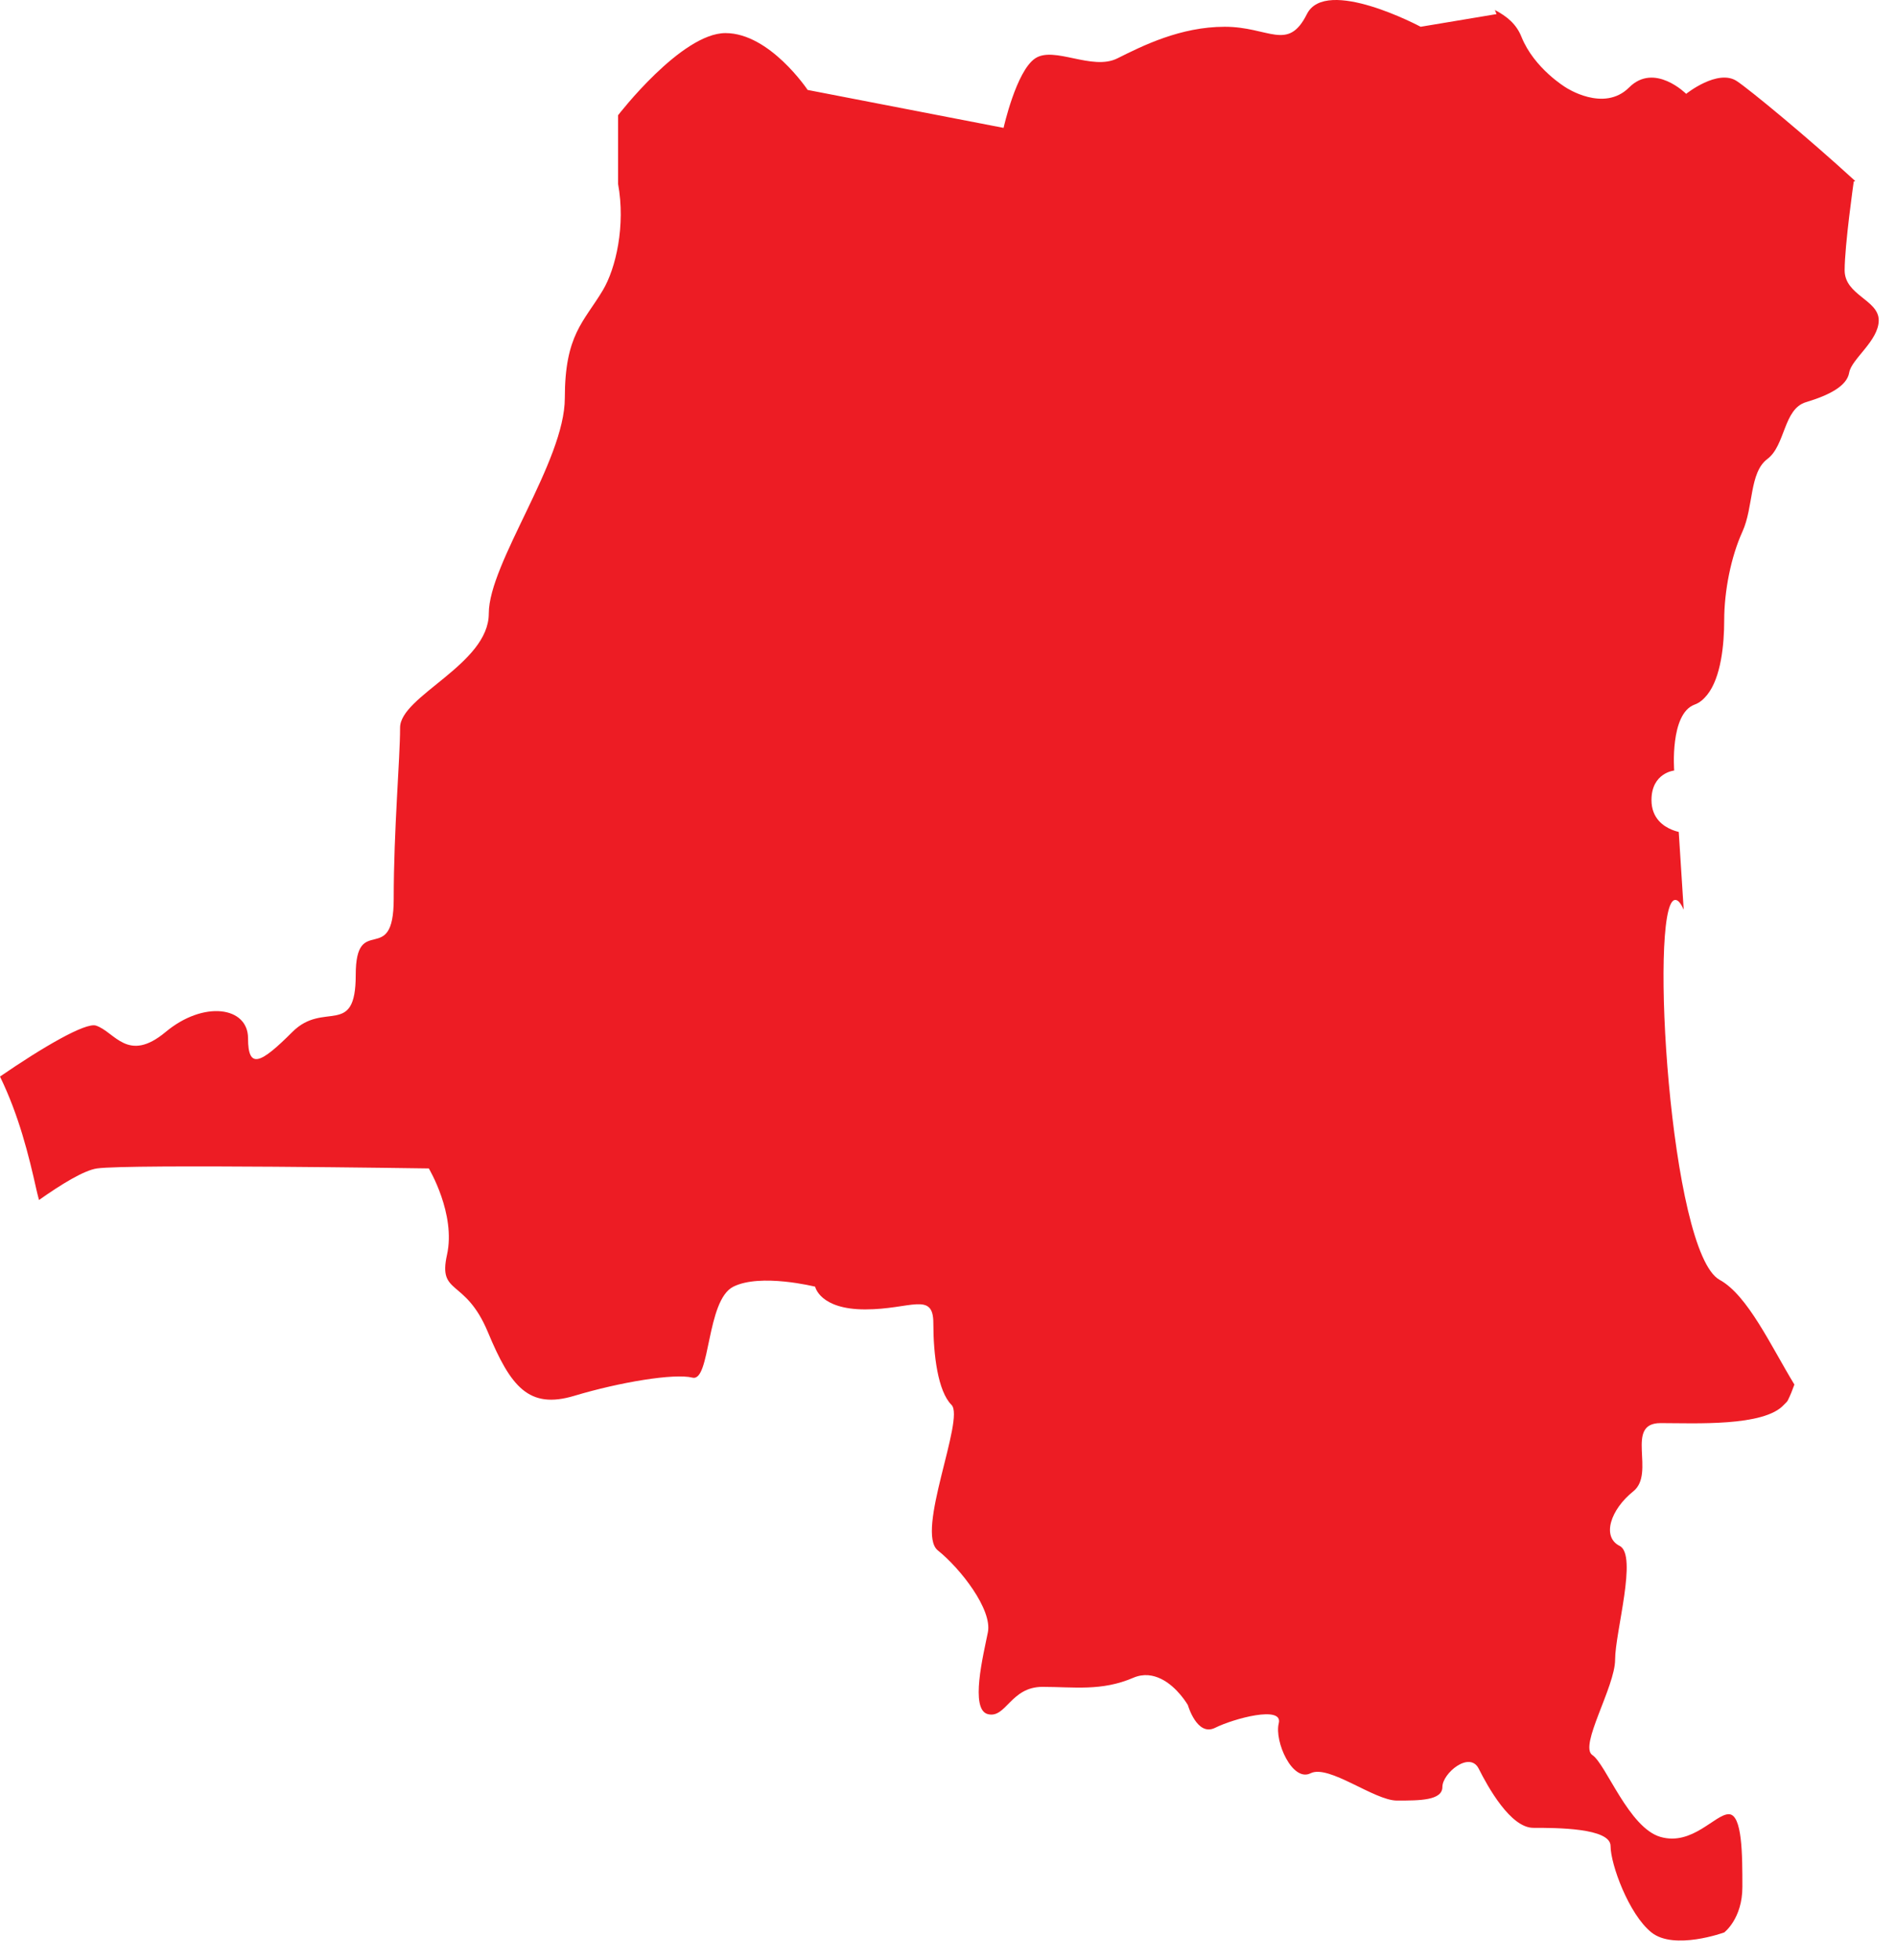 <?xml version="1.0" encoding="UTF-8" standalone="no"?>
<svg width="90px" height="93px" viewBox="0 0 90 93" version="1.1" xmlns="http://www.w3.org/2000/svg" xmlns:xlink="http://www.w3.org/1999/xlink" xmlns:sketch="http://www.bohemiancoding.com/sketch/ns">
    <!-- Generator: Sketch 3.4 (15588) - http://www.bohemiancoding.com/sketch -->
    <title>Fill 28</title>
    <desc>Created with Sketch.</desc>
    <defs></defs>
    <g id="Page-1" stroke="none" stroke-width="1" fill="none" fill-rule="evenodd" sketch:type="MSPage">
        <path d="M81.629,60.72 C79.256,59.425 78.285,43.136 79.471,42.705 C79.623,42.651 79.773,42.822 79.923,43.16 L79.687,39.468 C79.687,39.468 79.549,39.441 79.367,39.367 C78.983,39.212 78.393,38.838 78.393,37.958 C78.393,36.663 79.471,36.556 79.471,36.556 C79.471,36.556 79.256,33.859 80.442,33.427 C80.68,33.343 80.87,33.171 81.036,32.967 C81.696,32.149 81.845,30.562 81.845,29.436 C81.845,28.033 82.168,26.415 82.708,25.228 C83.247,24.042 83.031,22.424 83.894,21.776 C84.757,21.129 84.65,19.403 85.728,19.079 C86.807,18.756 87.67,18.324 87.778,17.677 C87.886,17.03 89.18,16.167 89.18,15.196 C89.18,14.225 87.562,14.009 87.562,12.823 C87.562,11.636 87.994,8.615 87.994,8.615 C87.994,8.615 88.034,8.602 88.064,8.588 C85.742,6.463 83.057,4.256 82.445,3.848 C81.541,3.249 80.039,4.452 80.039,4.452 C80.039,4.452 78.536,2.945 77.332,4.149 C76.129,5.352 74.325,4.149 74.325,4.149 C74.325,4.149 72.822,3.249 72.22,1.745 C71.974,1.131 71.522,0.771 70.959,0.474 L71.037,0.669 L67.436,1.27 C67.436,1.27 62.936,-1.131 62.036,0.669 C61.136,2.47 60.237,1.27 58.137,1.27 C56.037,1.27 54.238,2.17 53.038,2.77 C51.838,3.37 50.038,2.17 49.138,2.77 C48.238,3.37 47.638,6.067 47.638,6.067 L38.338,4.267 C38.338,4.267 36.538,1.57 34.438,1.57 C32.337,1.57 29.339,5.467 29.339,5.467 L29.339,8.728 C29.7,10.689 29.238,12.732 28.614,13.773 C27.714,15.277 26.811,15.877 26.811,18.884 C26.811,21.891 23.202,26.705 23.202,29.109 C23.202,31.516 18.991,33.019 18.991,34.523 C18.991,36.028 18.689,39.333 18.689,42.644 C18.689,45.953 16.886,43.244 16.886,46.251 C16.886,49.258 15.382,47.456 13.879,48.958 C12.375,50.461 11.774,50.761 11.774,49.258 C11.774,47.754 9.668,47.456 7.865,48.958 C6.061,50.461 5.458,48.958 4.558,48.658 C4.059,48.493 1.997,49.703 0,51.075 C0.9,52.929 1.363,54.798 1.729,56.442 C1.763,56.597 1.807,56.765 1.852,56.931 C2.914,56.182 3.991,55.522 4.605,55.434 C6.115,55.218 20.355,55.434 20.355,55.434 C20.355,55.434 21.649,57.592 21.218,59.533 C20.786,61.475 22.081,60.612 23.16,63.201 C24.238,65.79 25.101,66.869 27.259,66.222 C29.417,65.574 32.006,65.143 32.869,65.359 C33.732,65.574 33.516,61.691 34.81,61.044 C36.105,60.396 38.694,61.044 38.694,61.044 C38.694,61.044 38.91,62.122 41.067,62.122 C43.225,62.122 44.304,61.259 44.304,62.77 C44.304,64.28 44.519,66.006 45.167,66.653 C45.814,67.3 43.441,72.694 44.519,73.557 C45.598,74.42 47.108,76.362 46.893,77.441 C46.677,78.52 46.03,81.109 46.893,81.324 C47.756,81.54 47.971,80.03 49.482,80.03 C50.992,80.03 52.286,80.246 53.797,79.598 C54.291,79.388 54.732,79.467 55.111,79.649 C55.89,80.027 56.386,80.893 56.386,80.893 C56.386,80.893 56.817,82.403 57.68,81.972 C58.543,81.54 60.917,80.893 60.701,81.756 C60.485,82.619 61.348,84.561 62.211,84.129 C63.074,83.698 65.232,85.424 66.31,85.424 C67.389,85.424 68.468,85.424 68.468,84.777 C68.468,84.129 69.763,83.051 70.194,83.914 C70.626,84.777 71.704,86.718 72.783,86.718 C73.862,86.718 76.451,86.718 76.451,87.581 C76.451,88.444 77.314,90.818 78.393,91.681 C79.471,92.544 81.845,91.681 81.845,91.681 C81.845,91.681 82.708,91.033 82.708,89.523 C82.708,88.013 82.708,86.071 82.061,86.071 C81.413,86.071 80.334,87.581 78.824,87.15 C77.314,86.718 76.235,83.698 75.588,83.266 C74.941,82.835 76.667,80.03 76.667,78.735 C76.667,77.441 77.745,73.773 76.882,73.342 C76.019,72.91 76.451,71.616 77.53,70.753 C78.608,69.89 77.098,67.516 78.824,67.516 C80.442,67.516 83.739,67.691 84.68,66.646 C84.742,66.576 84.825,66.518 84.865,66.437 C84.985,66.198 85.086,65.942 85.177,65.687 C84.07,63.872 82.962,61.448 81.629,60.72" id="Fill-28" fill="#ED1C24" sketch:type="MSShapeGroup"></path>
    </g>
</svg>